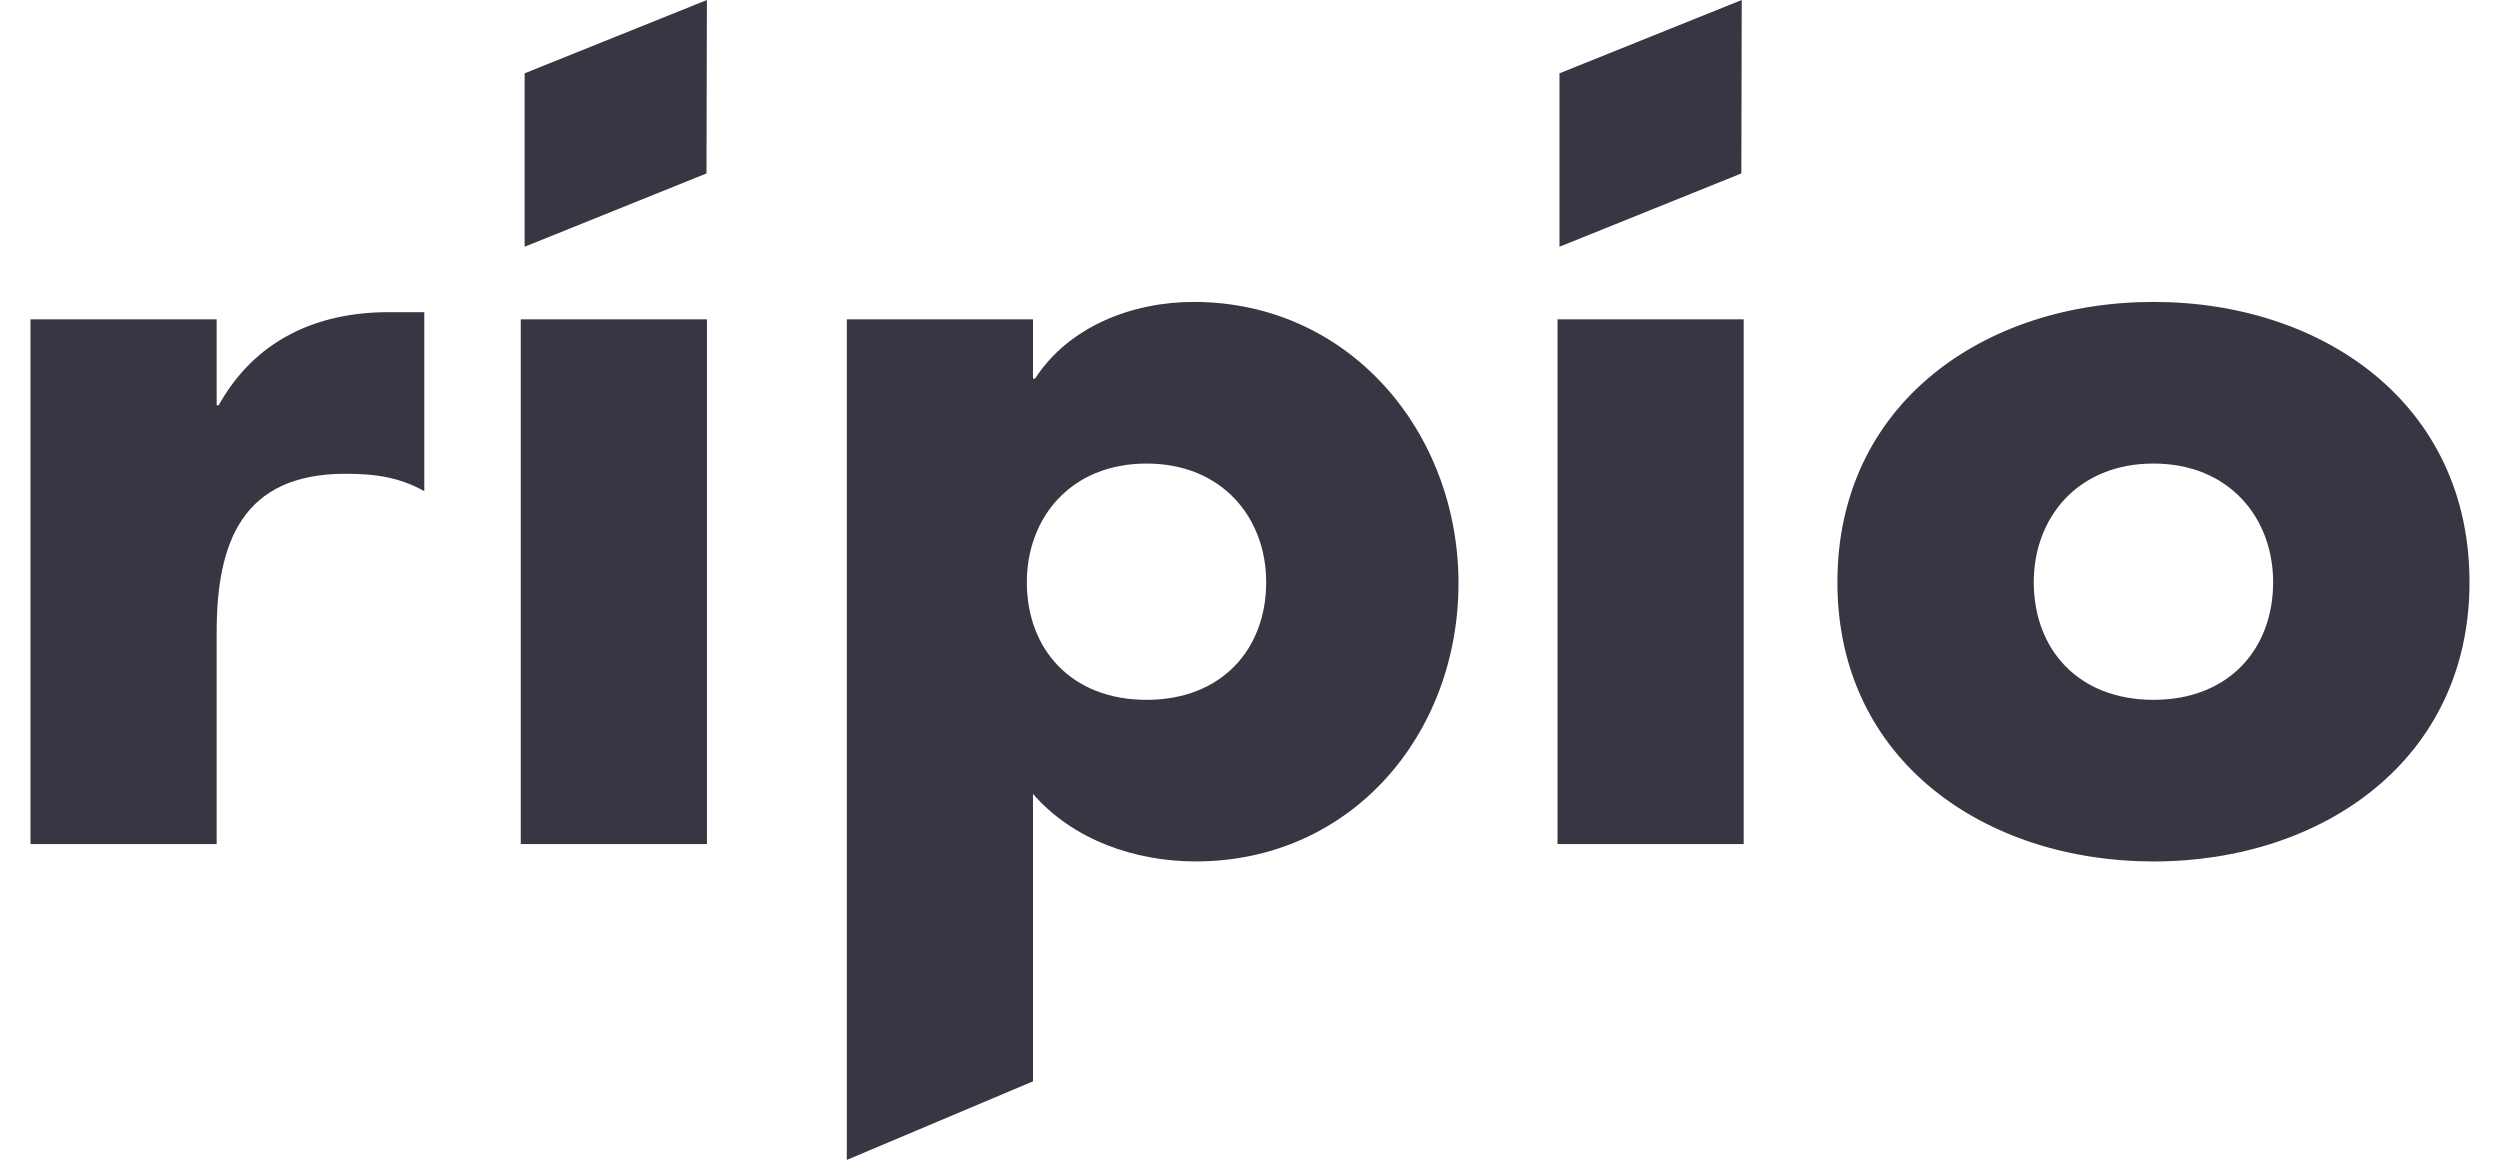 <svg height="40px" viewBox="0 0 85 41" xmlns="http://www.w3.org/2000/svg" class="svg-icon icon-ripioBlack" xmlns:xlink="http://www.w3.org/1999/xlink"><g id="icon-ripioBlack" stroke="none" stroke-width="1" fill="none" fill-rule="evenodd"><g id="Icon-/-Logo-/-Black" fill="#373744"><path d="M6.488,14.123 L6.559,14.123 C7.807,11.877 9.946,10.879 12.476,10.879 L13.724,10.879 L13.724,17.117 C12.833,16.618 11.978,16.511 10.979,16.511 C7.379,16.511 6.488,18.899 6.488,22.036 L6.488,29.415 L8.8817842e-15,29.415 L8.8817842e-15,11.128 L6.488,11.128 L6.488,14.123 Z M17.086,11.128 L23.574,11.128 L23.574,29.415 L17.086,29.415 L17.086,11.128 Z M34.937,13.195 L35.009,13.195 C36.185,11.377 38.395,10.522 40.534,10.522 C45.988,10.522 49.766,15.084 49.766,20.324 C49.766,25.6 46.024,30.021 40.605,30.021 C38.502,30.021 36.327,29.272 34.937,27.668 L34.937,37.685 L28.449,40.423 L28.449,11.128 L34.937,11.128 L34.937,13.195 Z M34.723,20.29 C34.723,22.607 36.256,24.389 38.894,24.389 C41.532,24.389 43.064,22.607 43.064,20.29 C43.064,18.044 41.532,16.155 38.894,16.155 C36.256,16.154 34.723,18.043 34.723,20.29 Z M53.217,11.128 L59.705,11.128 L59.705,29.415 L53.217,29.415 L53.217,11.128 Z M85,20.29 C85,26.492 79.867,30.022 73.986,30.022 C68.139,30.022 62.971,26.528 62.971,20.29 C62.971,14.052 68.103,10.522 73.986,10.522 C79.867,10.522 85,14.051 85,20.29 Z M69.814,20.29 C69.814,22.607 71.347,24.389 73.986,24.389 C76.623,24.389 78.156,22.607 78.156,20.29 C78.156,18.044 76.623,16.155 73.986,16.155 C71.347,16.154 69.814,18.043 69.814,20.29 Z M23.559,6.044 L17.221,8.599 L17.221,2.555 L23.573,0 L23.559,6.044 Z M59.624,6.044 L53.285,8.599 L53.285,2.555 L59.637,0 L59.624,6.044 Z" id="Combined-Shape"></path></g></g></svg>
